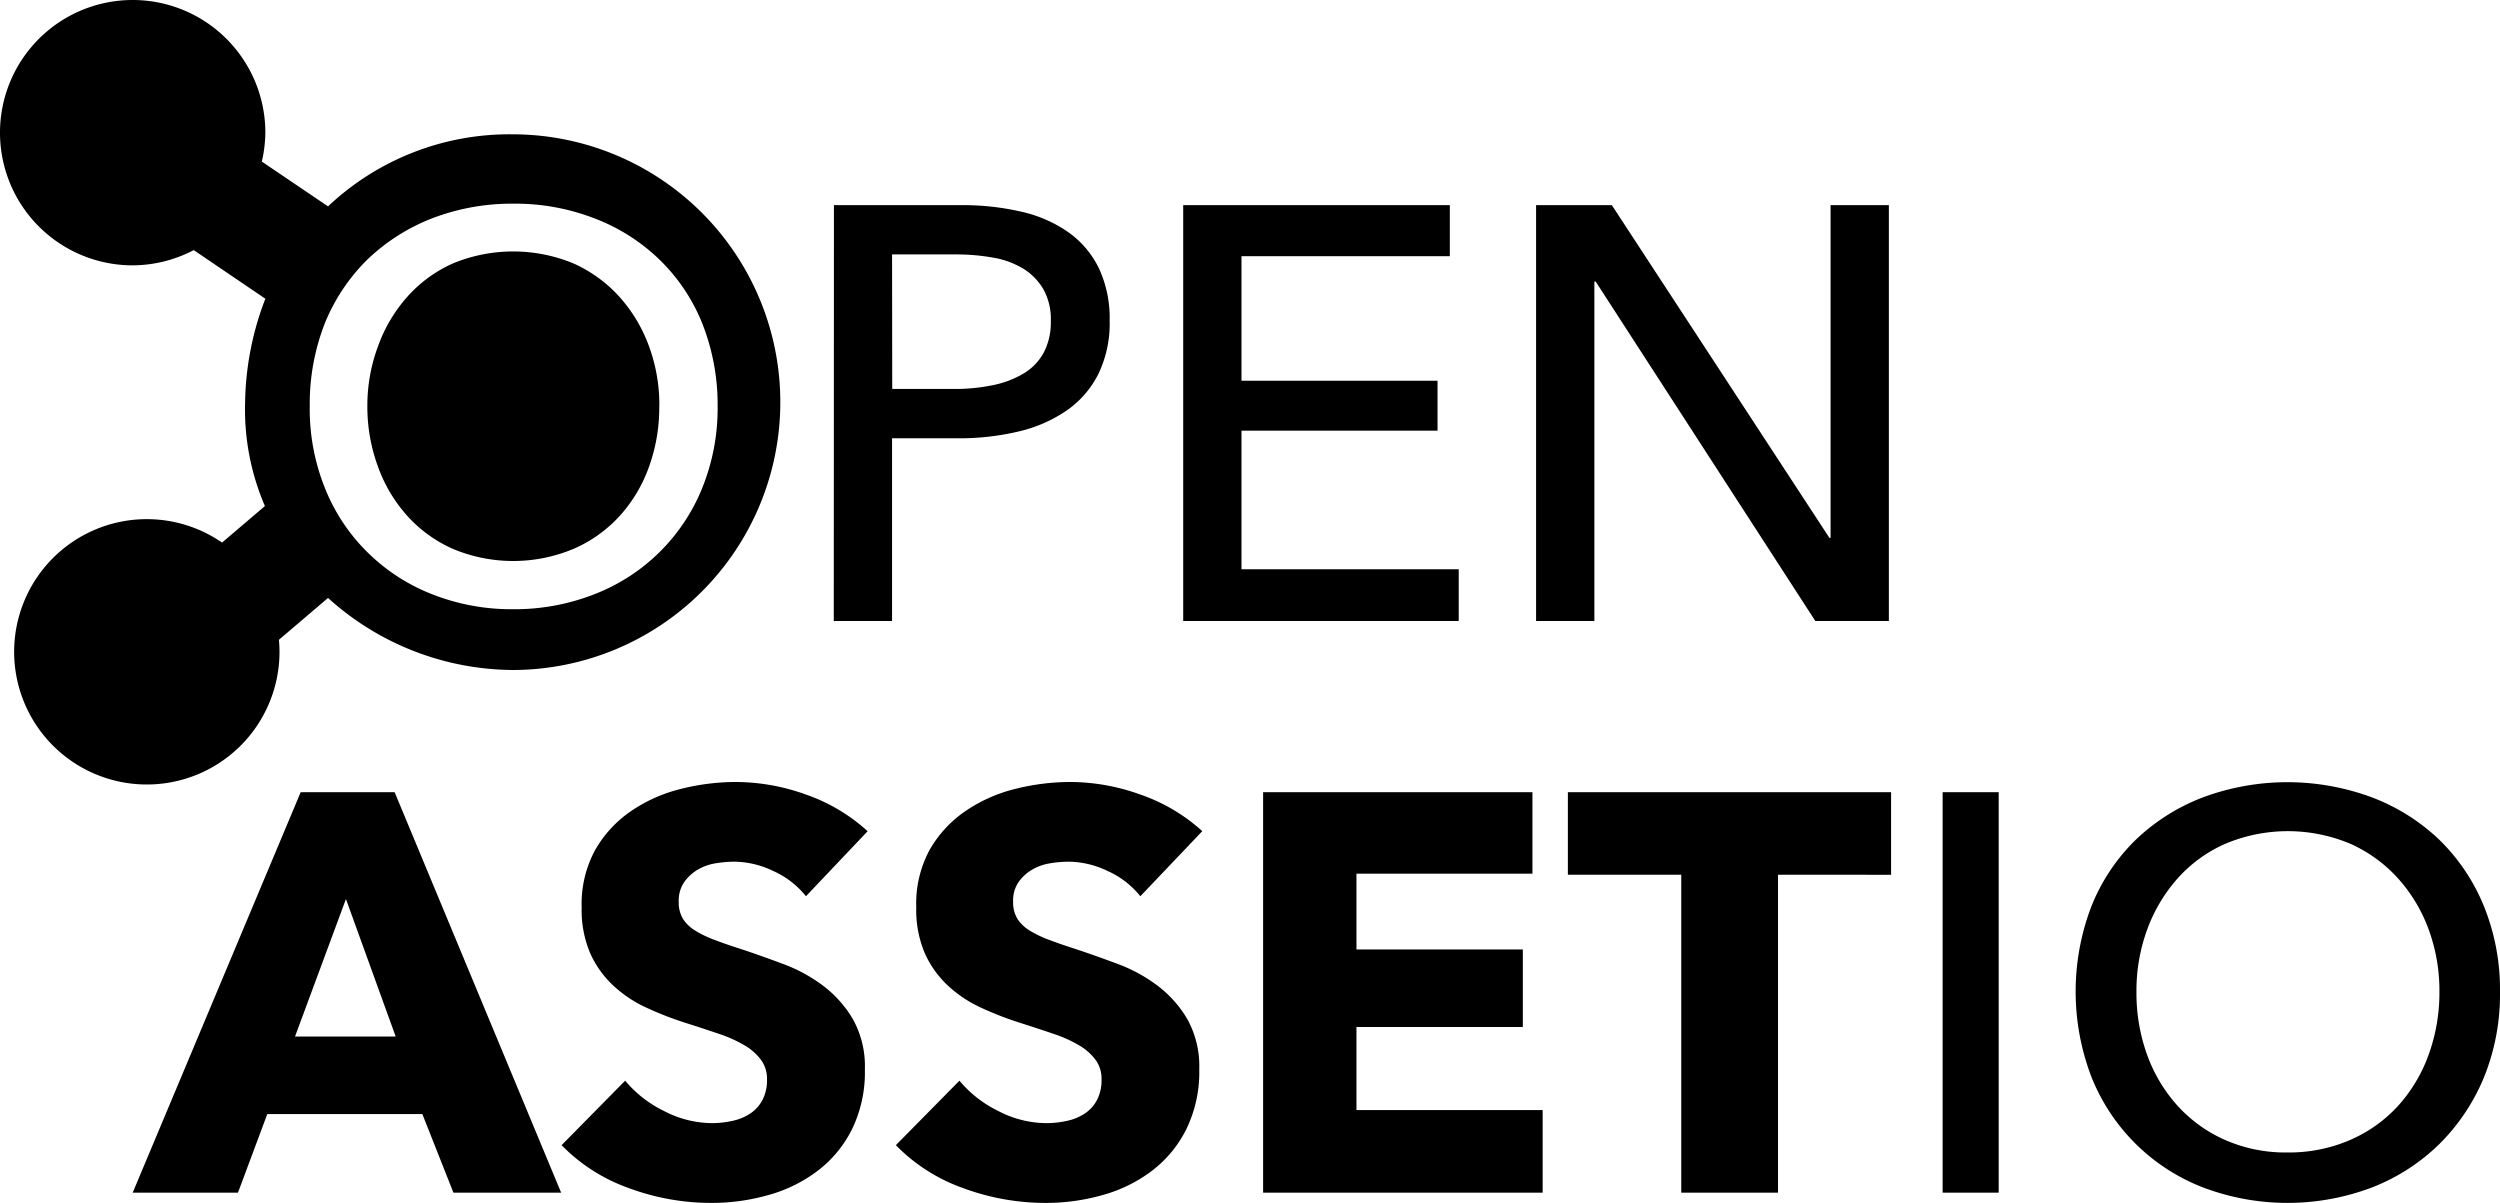 <svg xmlns="http://www.w3.org/2000/svg" role="img" viewBox="14.09 136.49 471.834 227.03"><defs id="defs383"><style id="style381"/></defs><path id="logo" d="M39.131 136.49a25.04 25.04 0 0 0-25.041 25.039 25.04 25.04 0 0 0 25.041 25.041 25.04 25.04 0 0 0 11.523-2.875l13.516 9.174a56.47 56.47 0 0 0-3.82 19.57A46 46 0 0 0 64.09 232L56 238.893a25.04 25.04 0 0 0-14.199-4.422 25.04 25.04 0 0 0-25.041 25.039 25.04 25.04 0 0 0 25.041 25.041 25.04 25.04 0 0 0 25.039-25.041 25.04 25.04 0 0 0-.107-2.268L76 249.34a52.39 52.39 0 0 0 34.811 13.6 50.55 50.55 0 1 0 0-101.1h-.031A49.86 49.86 0 0 0 76 175.439l-12.496-8.453a25.04 25.04 0 0 0 .666-5.457 25.04 25.04 0 0 0-25.039-25.039zm71.799 38.439a41.44 41.44 0 0 1 15.42 2.801 36 36 0 0 1 12.221 7.77 34.94 34.94 0 0 1 8.049 12 41.76 41.76 0 0 1 2.91 15.631 40.22 40.22 0 0 1-2.91 15.479 35.88 35.88 0 0 1-20.27 20 41.26 41.26 0 0 1-15.42 2.861 40.82 40.82 0 0 1-15.369-2.861 35.88 35.88 0 0 1-12.16-7.93 35.36 35.36 0 0 1-8-12.109 40 40 0 0 1-2.85-15.48A41.71 41.71 0 0 1 75.4 197.5a35.73 35.73 0 0 1 8-12 37 37 0 0 1 12.16-7.77 42 42 0 0 1 15.369-2.801zm60.551.281l-.031 78.479h11v-34.479h12.451a48.23 48.23 0 0 0 11.369-1.271A26.68 26.68 0 0 0 215.359 214a18.48 18.48 0 0 0 6-6.869 21.87 21.87 0 0 0 2.16-10.092 22.34 22.34 0 0 0-2-9.859 18 18 0 0 0-5.65-6.76A25 25 0 0 0 207 176.48a48.59 48.59 0 0 0-11.58-1.27h-23.939zm65.92 0v78.479h52v-9.76h-41v-26.16h37v-9.42h-37v-23.5h39.32v-9.639h-50.32zm66.6 0v78.479h11v-64.07h.24l41.459 64.07h13.881v-78.479h-11V238h-.221l-41.059-62.789H304zm-195.398 8.83a29.76 29.76 0 0 0-9.082 2.189 25.25 25.25 0 0 0-8.619 6.34 28.53 28.53 0 0 0-5.48 9.311 32 32 0 0 0-2 11.25 32.74 32.74 0 0 0 2 11.42 28.16 28.16 0 0 0 5.541 9.309 25.45 25.45 0 0 0 8.619 6.23 29.46 29.46 0 0 0 22.73 0 25.44 25.44 0 0 0 8.74-6.23 27.57 27.57 0 0 0 5.539-9.309 32.73 32.73 0 0 0 1.92-11.42h.02a32 32 0 0 0-1.939-11.25 28.68 28.68 0 0 0-5.539-9.311 26.08 26.08 0 0 0-8.682-6.34 29.76 29.76 0 0 0-13.768-2.189zm73.848.469h11.891a39.72 39.72 0 0 1 7.211.609 16.13 16.13 0 0 1 5.699 2.102 11.19 11.19 0 0 1 3.77 3.879 11.59 11.59 0 0 1 1.391 5.93 12.31 12.31 0 0 1-1.33 6 10.37 10.37 0 0 1-3.77 3.932 18.39 18.39 0 0 1-5.82 2.219 35.36 35.36 0 0 1-7.371.721h-11.639l-.031-25.391zm-29.379 99.57a42.67 42.67 0 0 0-10.58 1.33 28.93 28.93 0 0 0-9.391 4.221A22.25 22.25 0 0 0 126.369 297a21.36 21.36 0 0 0-2.5 10.77 20.73 20.73 0 0 0 1.65 8.711 18.91 18.91 0 0 0 4.381 6.08 23.51 23.51 0 0 0 6.189 4.109 63.29 63.29 0 0 0 7.1 2.779c2.5.79 4.68 1.511 6.68 2.191a25.23 25.23 0 0 1 4.91 2.24 10.34 10.34 0 0 1 3 2.729 6 6 0 0 1 1.07 3.631A8.06 8.06 0 0 1 158 344.08a6.94 6.94 0 0 1-2.301 2.561 9.76 9.76 0 0 1-3.359 1.389 17.84 17.84 0 0 1-3.949.432 19.78 19.78 0 0 1-9-2.301 22.09 22.09 0 0 1-7.311-5.711l-12 12.17a33.2 33.2 0 0 0 12.6 8.07 44.68 44.68 0 0 0 15.701 2.83 38.92 38.92 0 0 0 10.779-1.5 27.39 27.39 0 0 0 9.289-4.59 22.34 22.34 0 0 0 6.461-7.85 24.59 24.59 0 0 0 2.41-11.27 18.26 18.26 0 0 0-2.25-9.451 21.58 21.58 0 0 0-5.66-6.35 29.63 29.63 0 0 0-7.58-4.109c-2.76-1.03-5.43-1.98-8-2.83-1.78-.567-3.381-1.12-4.801-1.66a20.5 20.5 0 0 1-3.689-1.76 7.24 7.24 0 0 1-2.35-2.24 6 6 0 0 1-.801-3.199 6.24 6.24 0 0 1 1-3.691 8.28 8.28 0 0 1 2.51-2.35 9.64 9.64 0 0 1 3.361-1.23 22.17 22.17 0 0 1 3.689-.32 17.25 17.25 0 0 1 7.311 1.771 16.47 16.47 0 0 1 6.139 4.75l11.641-12.271a33.62 33.62 0 0 0-11.689-6.939 39.16 39.16 0 0 0-13.08-2.35zm63.109 0a42.67 42.67 0 0 0-10.58 1.33 28.93 28.93 0 0 0-9.389 4.221A22.25 22.25 0 0 0 189.48 297a21.36 21.36 0 0 0-2.461 10.77 20.73 20.73 0 0 0 1.65 8.711 18.91 18.91 0 0 0 4.381 6.08 23.51 23.51 0 0 0 6.189 4.109 62.7 62.7 0 0 0 7.109 2.779c2.49.79 4.67 1.511 6.67 2.191a25.23 25.23 0 0 1 4.91 2.24 10.52 10.52 0 0 1 3 2.729 6.06 6.06 0 0 1 1.061 3.631 8.06 8.06 0 0 1-.85 3.84 6.94 6.94 0 0 1-2.301 2.561 9.76 9.76 0 0 1-3.359 1.389 17.84 17.84 0 0 1-4 .432 19.78 19.78 0 0 1-9-2.301 22.09 22.09 0 0 1-7.311-5.711l-12 12.17a33.2 33.2 0 0 0 12.6 8.07 44.68 44.68 0 0 0 15.701 2.83 38.92 38.92 0 0 0 10.779-1.5 27.39 27.39 0 0 0 9.289-4.59A22.34 22.34 0 0 0 238 349.58a24.59 24.59 0 0 0 2.43-11.291 18.26 18.26 0 0 0-2.25-9.449 21.58 21.58 0 0 0-5.66-6.35 29.63 29.63 0 0 0-7.58-4.109c-2.76-1.03-5.43-1.98-8-2.83-1.78-.567-3.379-1.12-4.799-1.66a20.84 20.84 0 0 1-3.691-1.76 7.24 7.24 0 0 1-2.35-2.24 6 6 0 0 1-.799-3.201 6.24 6.24 0 0 1 1-3.689 8.28 8.28 0 0 1 2.51-2.33 9.72 9.72 0 0 1 3.359-1.23 22.17 22.17 0 0 1 3.689-.32 17.25 17.25 0 0 1 7.311 1.771 16.47 16.47 0 0 1 6.141 4.75L241 293.359a33.62 33.62 0 0 0-11.74-6.93 39.16 39.16 0 0 0-13.08-2.35zm229.621.037a45.83 45.83 0 0 0-16 2.883 37.87 37.87 0 0 0-12.65 8.01 36.3 36.3 0 0 0-8.33 12.5 45 45 0 0 0 0 32.25 37 37 0 0 0 21 20.82 45 45 0 0 0 32 0 37.66 37.66 0 0 0 12.709-8.221 38.26 38.26 0 0 0 8.391-12.6 41.65 41.65 0 0 0 3-16.08A41.85 41.85 0 0 0 482.881 307.5a37 37 0 0 0-8.391-12.5 37.74 37.74 0 0 0-12.689-8 45.83 45.83 0 0 0-16-2.883zM70.84 286l-31.709 75.59H59L64.539 346.75h29.262l5.869 14.84H120L88.57 286H70.84zm181.641 0v75.59h52.76V346h-35.141v-15.68H301.5v-14.631h-31.4v-14.309h33.211V286h-50.83zM310 286v15.58h21.4v60h18.26v-60L371 301.59V286h-61zm70.73 0v75.59h10.58V286h-10.58zm62.719 7.457a30.45 30.45 0 0 1 14.281 2.303 26.93 26.93 0 0 1 9 6.57 29.65 29.65 0 0 1 5.76 9.66 33.61 33.61 0 0 1 2 11.689 34.32 34.32 0 0 1-2.029 11.85 28.94 28.94 0 0 1-5.762 9.66 26.56 26.56 0 0 1-9.08 6.461A29.05 29.05 0 0 1 445.77 354a28.31 28.31 0 0 1-11.689-2.34 26.7 26.7 0 0 1-9-6.461 29 29 0 0 1-5.77-9.66 34.32 34.32 0 0 1-2-11.859 33.61 33.61 0 0 1 2-11.689 30.08 30.08 0 0 1 5.719-9.66 26.21 26.21 0 0 1 9-6.57 30.45 30.45 0 0 1 9.42-2.303zM79.381 306.17l9.389 25.949h-19l9.611-25.949z"/></svg>